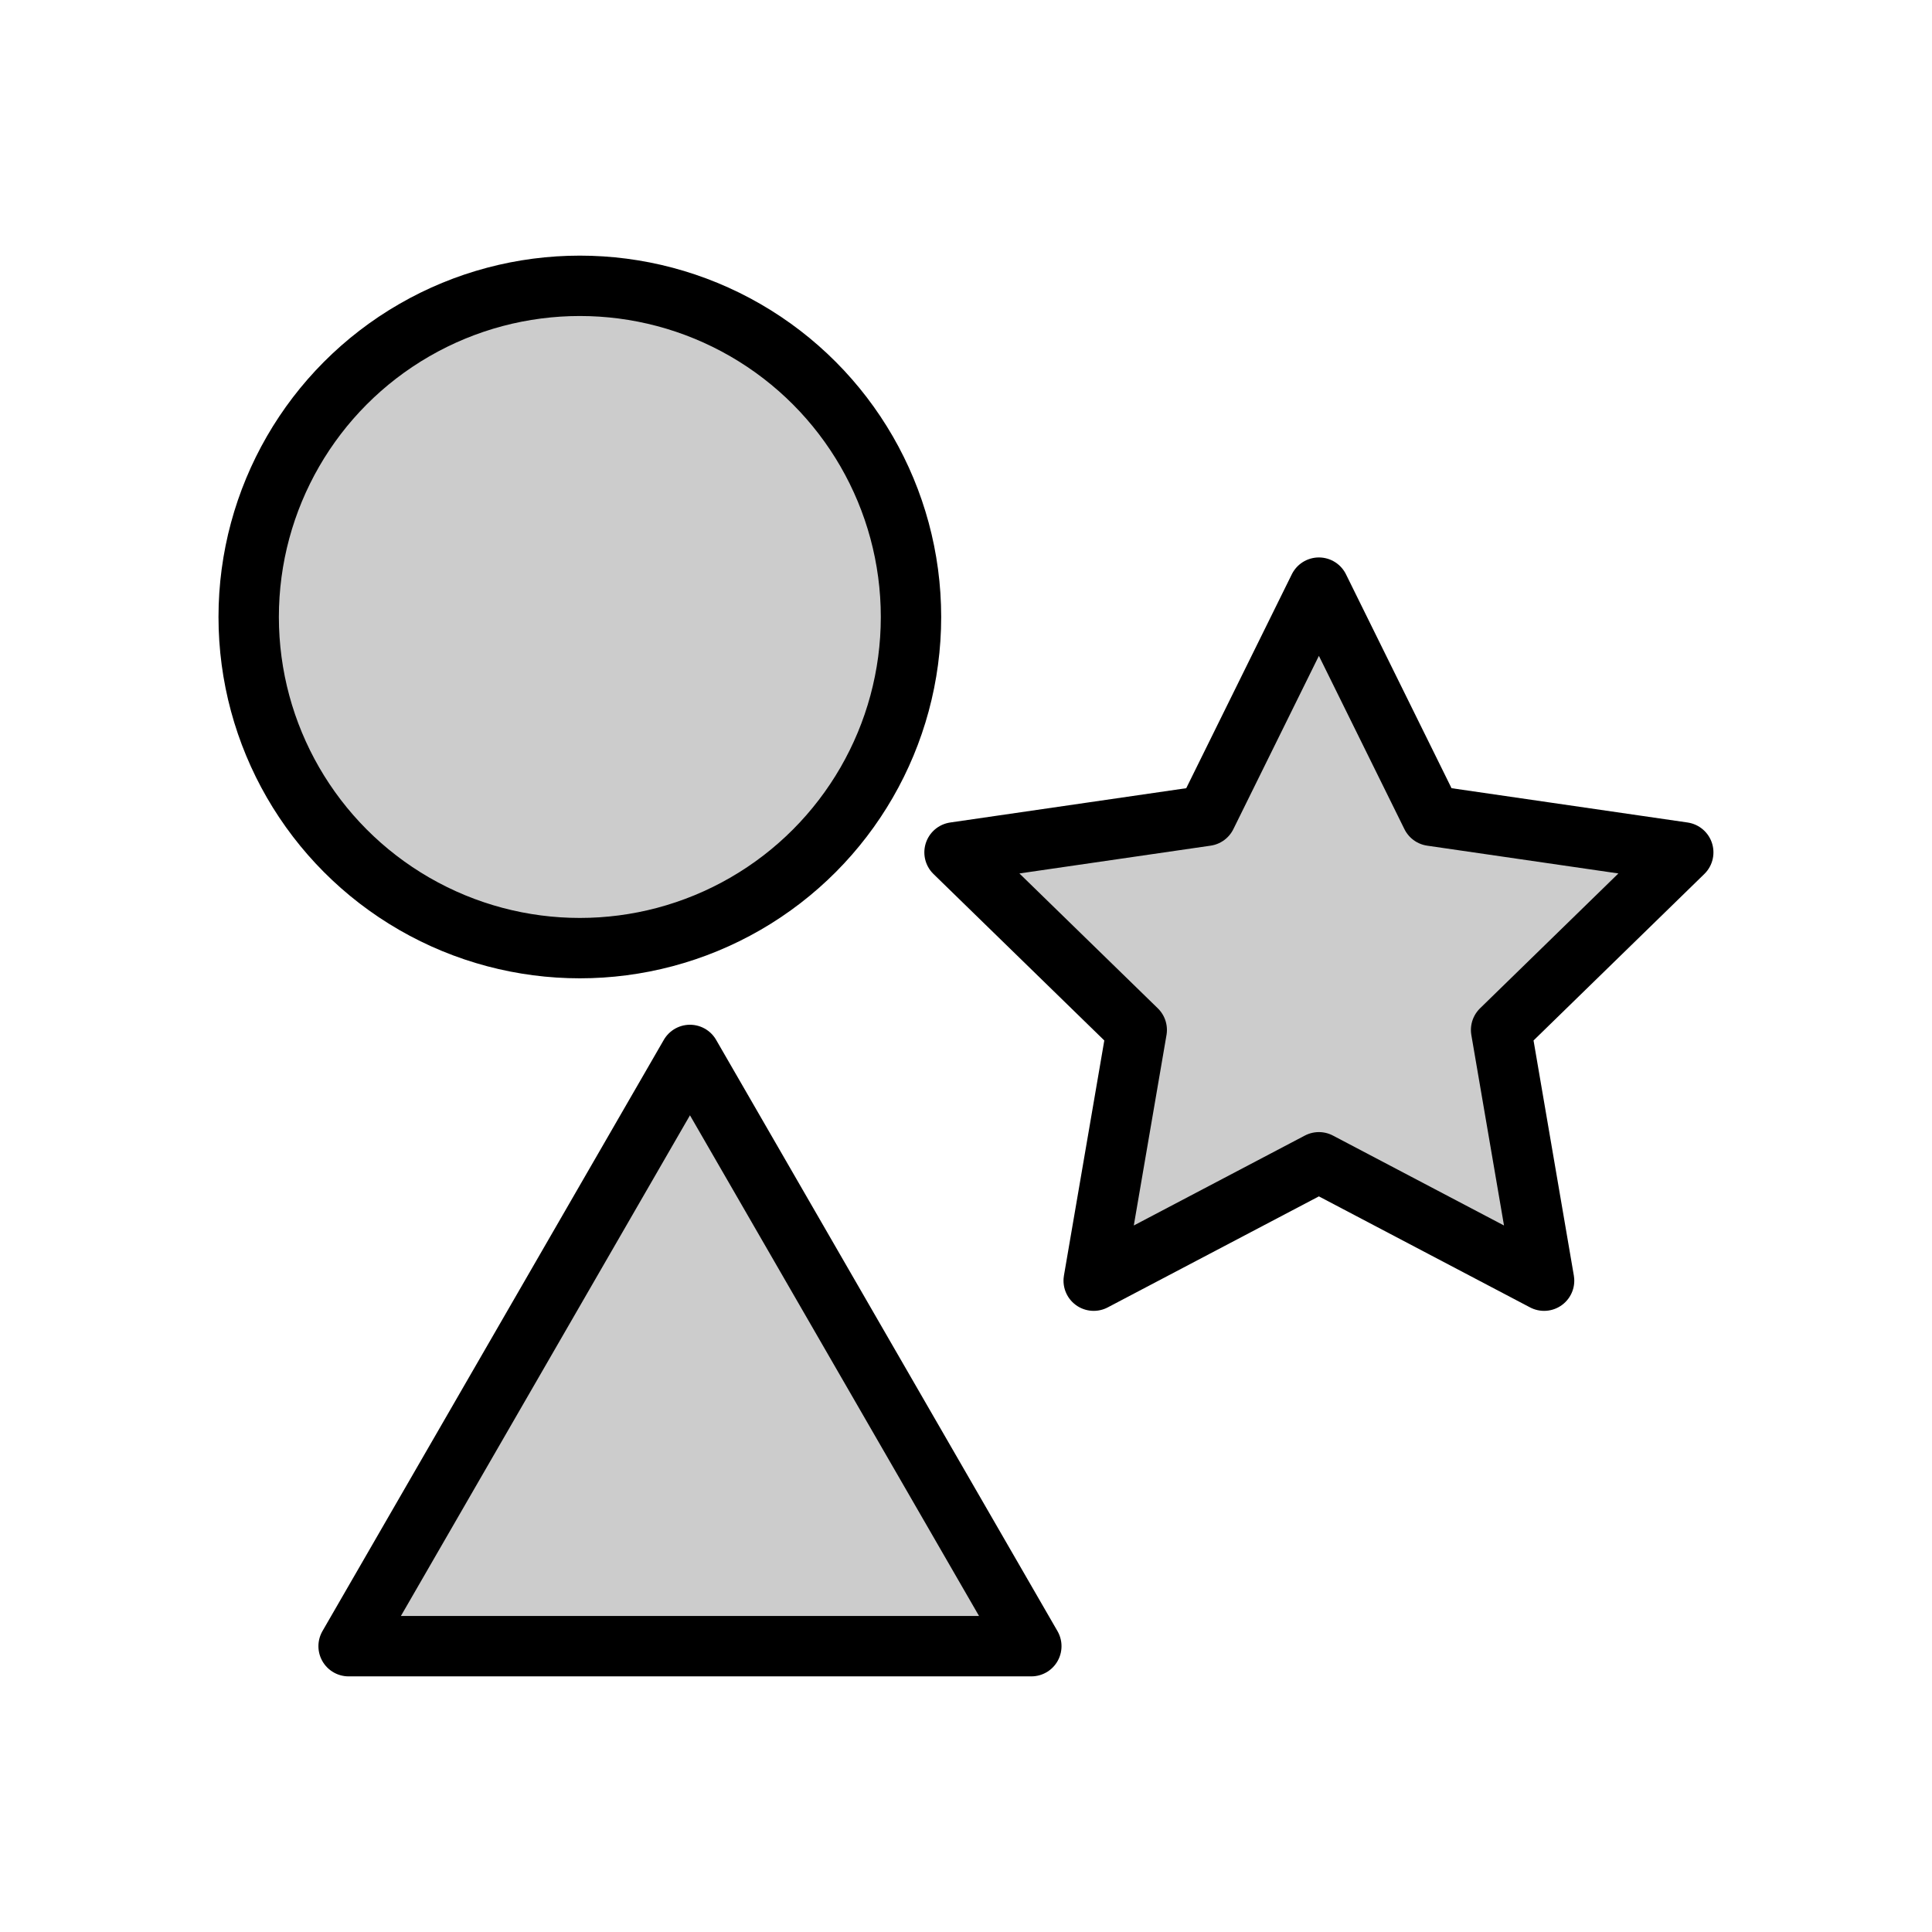 <svg xmlns="http://www.w3.org/2000/svg" viewBox="0 0 32 32"><title>icons</title><circle cx="9.604" cy="10.219" r="5.485" style="fill-opacity:0.2;stroke:#000;stroke-linecap:round;stroke-miterlimit:10"/><polygon points="11.428 17.473 5.774 27.266 17.082 27.266 11.428 17.473" style="fill-opacity:0.2;stroke:#000;stroke-linecap:round;stroke-linejoin:round"/><polygon points="21.845 9.733 23.71 13.512 27.88 14.118 24.863 17.059 25.575 21.212 21.845 19.251 18.115 21.212 18.828 17.059 15.81 14.118 19.98 13.512 21.845 9.733" style="fill-opacity:0.2;stroke:#000;stroke-linecap:round;stroke-linejoin:round"/></svg>